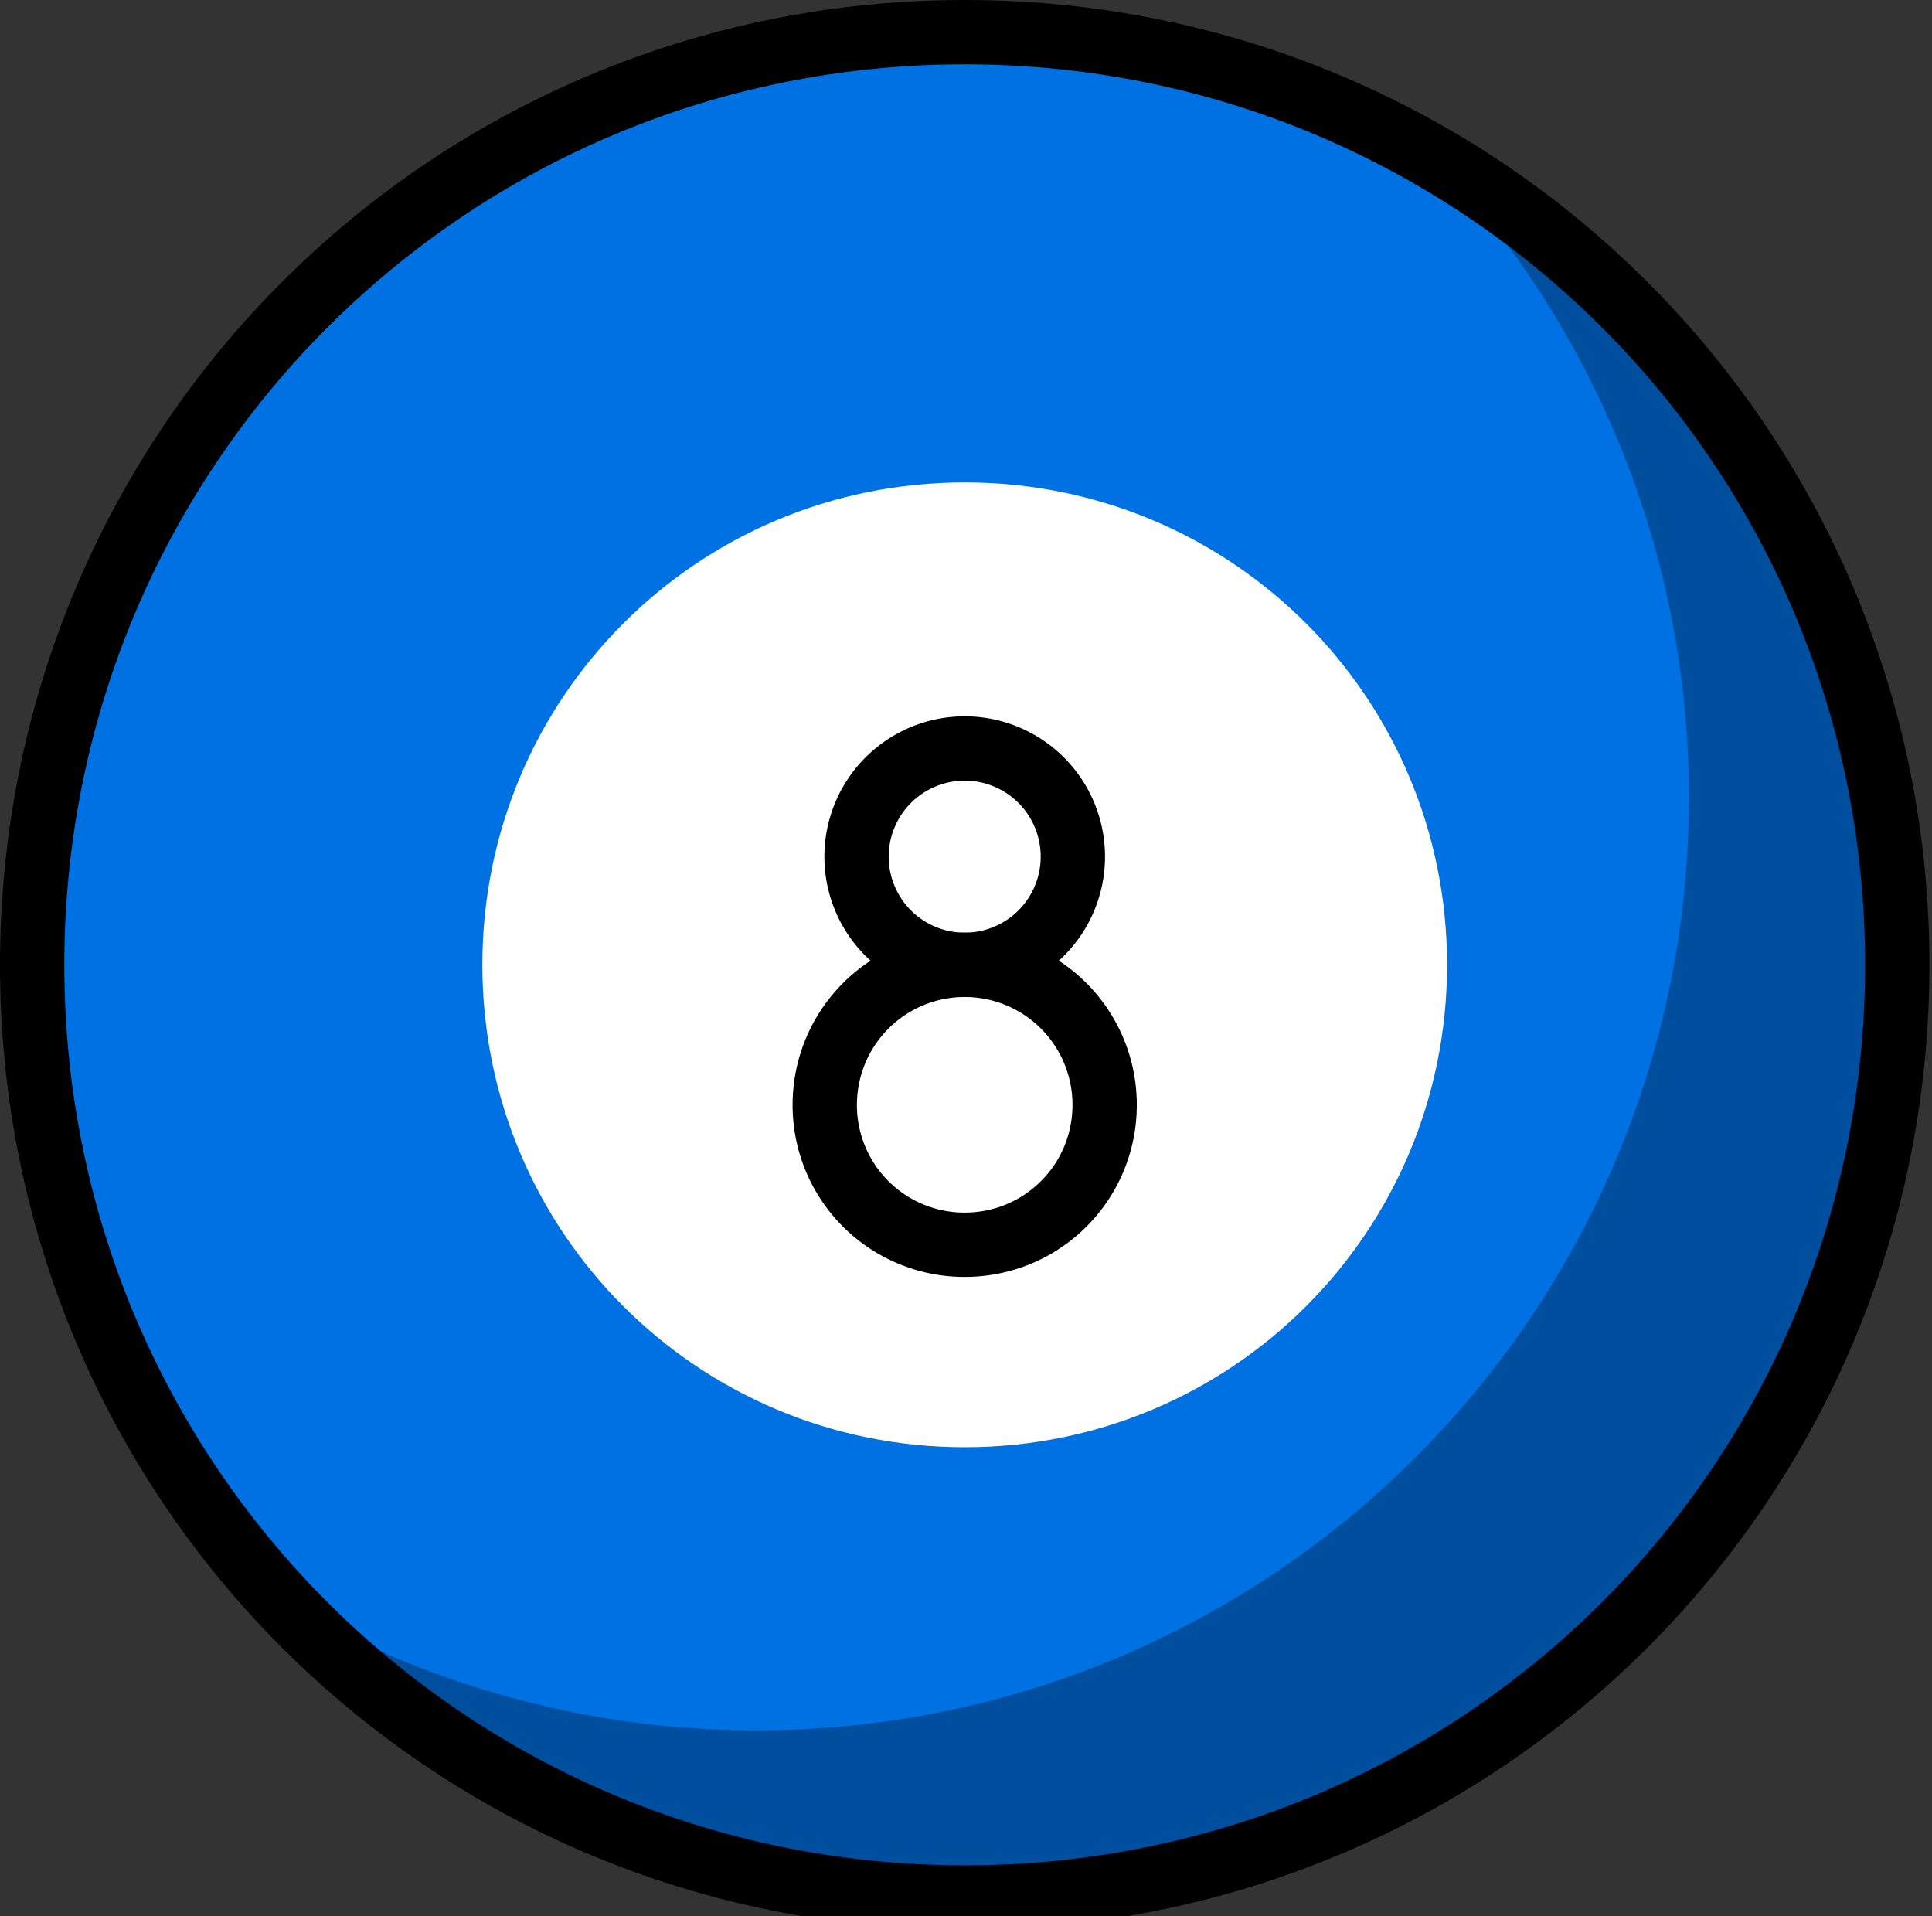 <svg xmlns="http://www.w3.org/2000/svg" xmlns:xlink="http://www.w3.org/1999/xlink" viewBox="0 0 125.167 124.125" fill="#fff" fill-rule="evenodd" stroke="#000" stroke-linecap="round" stroke-linejoin="round"><rect x="0" y="0" width="125.167" height="124.125" fill="#333333" stroke="none"/><use xlink:href="#A" x="2.083" y="2.083"/>
    <symbol id="A" overflow="visible">
        <g stroke="none" fill-rule="nonzero">
            <!-- ball colour -->
            <use xlink:href="#C" fill="#0071e3"/>
            <!-- inner white circle -->
            <path d="M29.167 60.417c0-17.312 13.938-31.25 31.25-31.25s31.25 13.938 31.25 31.25-13.937 31.25-31.25 31.25-31.25-13.937-31.25-31.25z"/> 
            <!-- shadow -->
            <path d="M91.121 8.421a60.19 60.19 0 0 1 16.213 41.167c0 33.367-27.05 60.417-60.417 60.417a60.13 60.13 0 0 1-30.552-8.3c11.021 11.761 26.663 19.133 44.05 19.133 33.367 0 60.417-27.05 60.417-60.417 0-22.146-11.937-41.479-29.713-52z" fill-opacity=".3" fill="#000"/>
        </g>
        <!-- number 8 (two circles) -->
        <g fill="none" stroke-width="4.167">
            <use xlink:href="#C"/>
            <path d="M53.41 53.41a6.99 6.99 0 1 1 14.013 0 6.99 6.99 0 1 1-14.013 0z"/>
            <path d="M51.35 69.484a9.05 9.05 0 1 1 18.133 0c0 5.023-4.044 9.067-9.067 9.067a9.05 9.05 0 0 1-9.067-9.067z"/>
        </g>
    </symbol>
    <defs>
        <path id="C" d="M0 60.417C0 26.946 26.946 0 60.417 0s60.417 26.946 60.417 60.417-26.946 60.417-60.417 60.417S0 93.888 0 60.417z"/>
    </defs>
</svg>